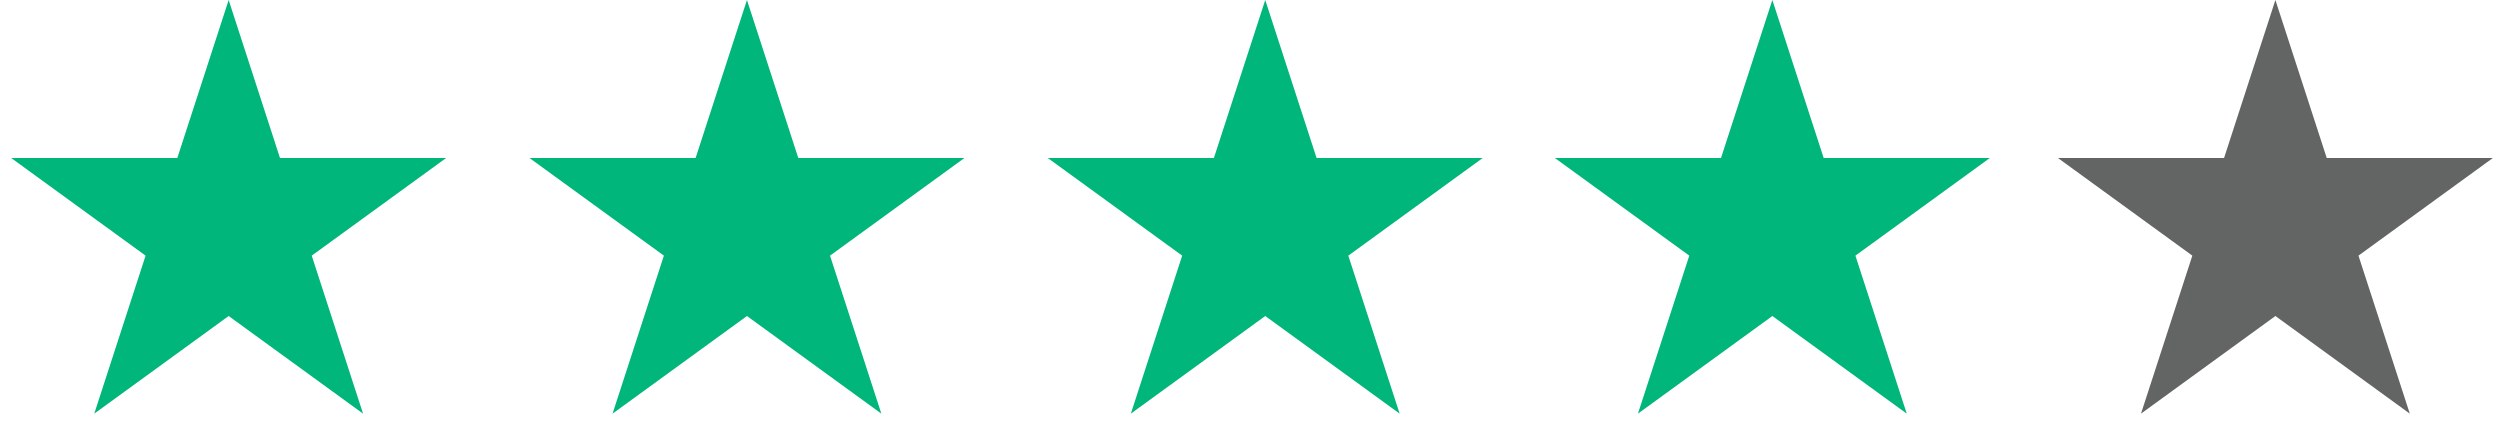 <svg width="164" height="28" viewBox="0 0 164 28" fill="none" xmlns="http://www.w3.org/2000/svg">
<path d="M15 0L18.368 10.365H29.266L20.449 16.77L23.817 27.135L15 20.73L6.183 27.135L9.551 16.77L0.734 10.365H11.632L15 0Z" fill="#00B67A"/>
<path d="M49 0L52.368 10.365H63.266L54.449 16.77L57.817 27.135L49 20.73L40.183 27.135L43.551 16.77L34.734 10.365H45.632L49 0Z" fill="#00B67A"/>
<path d="M83 0L86.368 10.365H97.266L88.449 16.77L91.817 27.135L83 20.73L74.183 27.135L77.551 16.77L68.734 10.365H79.632L83 0Z" fill="#00B67A"/>
<path d="M116.266 0L119.634 10.365H130.532L121.715 16.77L125.083 27.135L116.266 20.73L107.449 27.135L110.817 16.77L102 10.365H112.898L116.266 0Z" fill="#00B67A"/>
<path d="M149.266 0L152.634 10.365H163.532L154.715 16.77L158.083 27.135L149.266 20.73L140.449 27.135L143.817 16.77L135 10.365H145.898L149.266 0Z" fill="#636464"/>
</svg>

